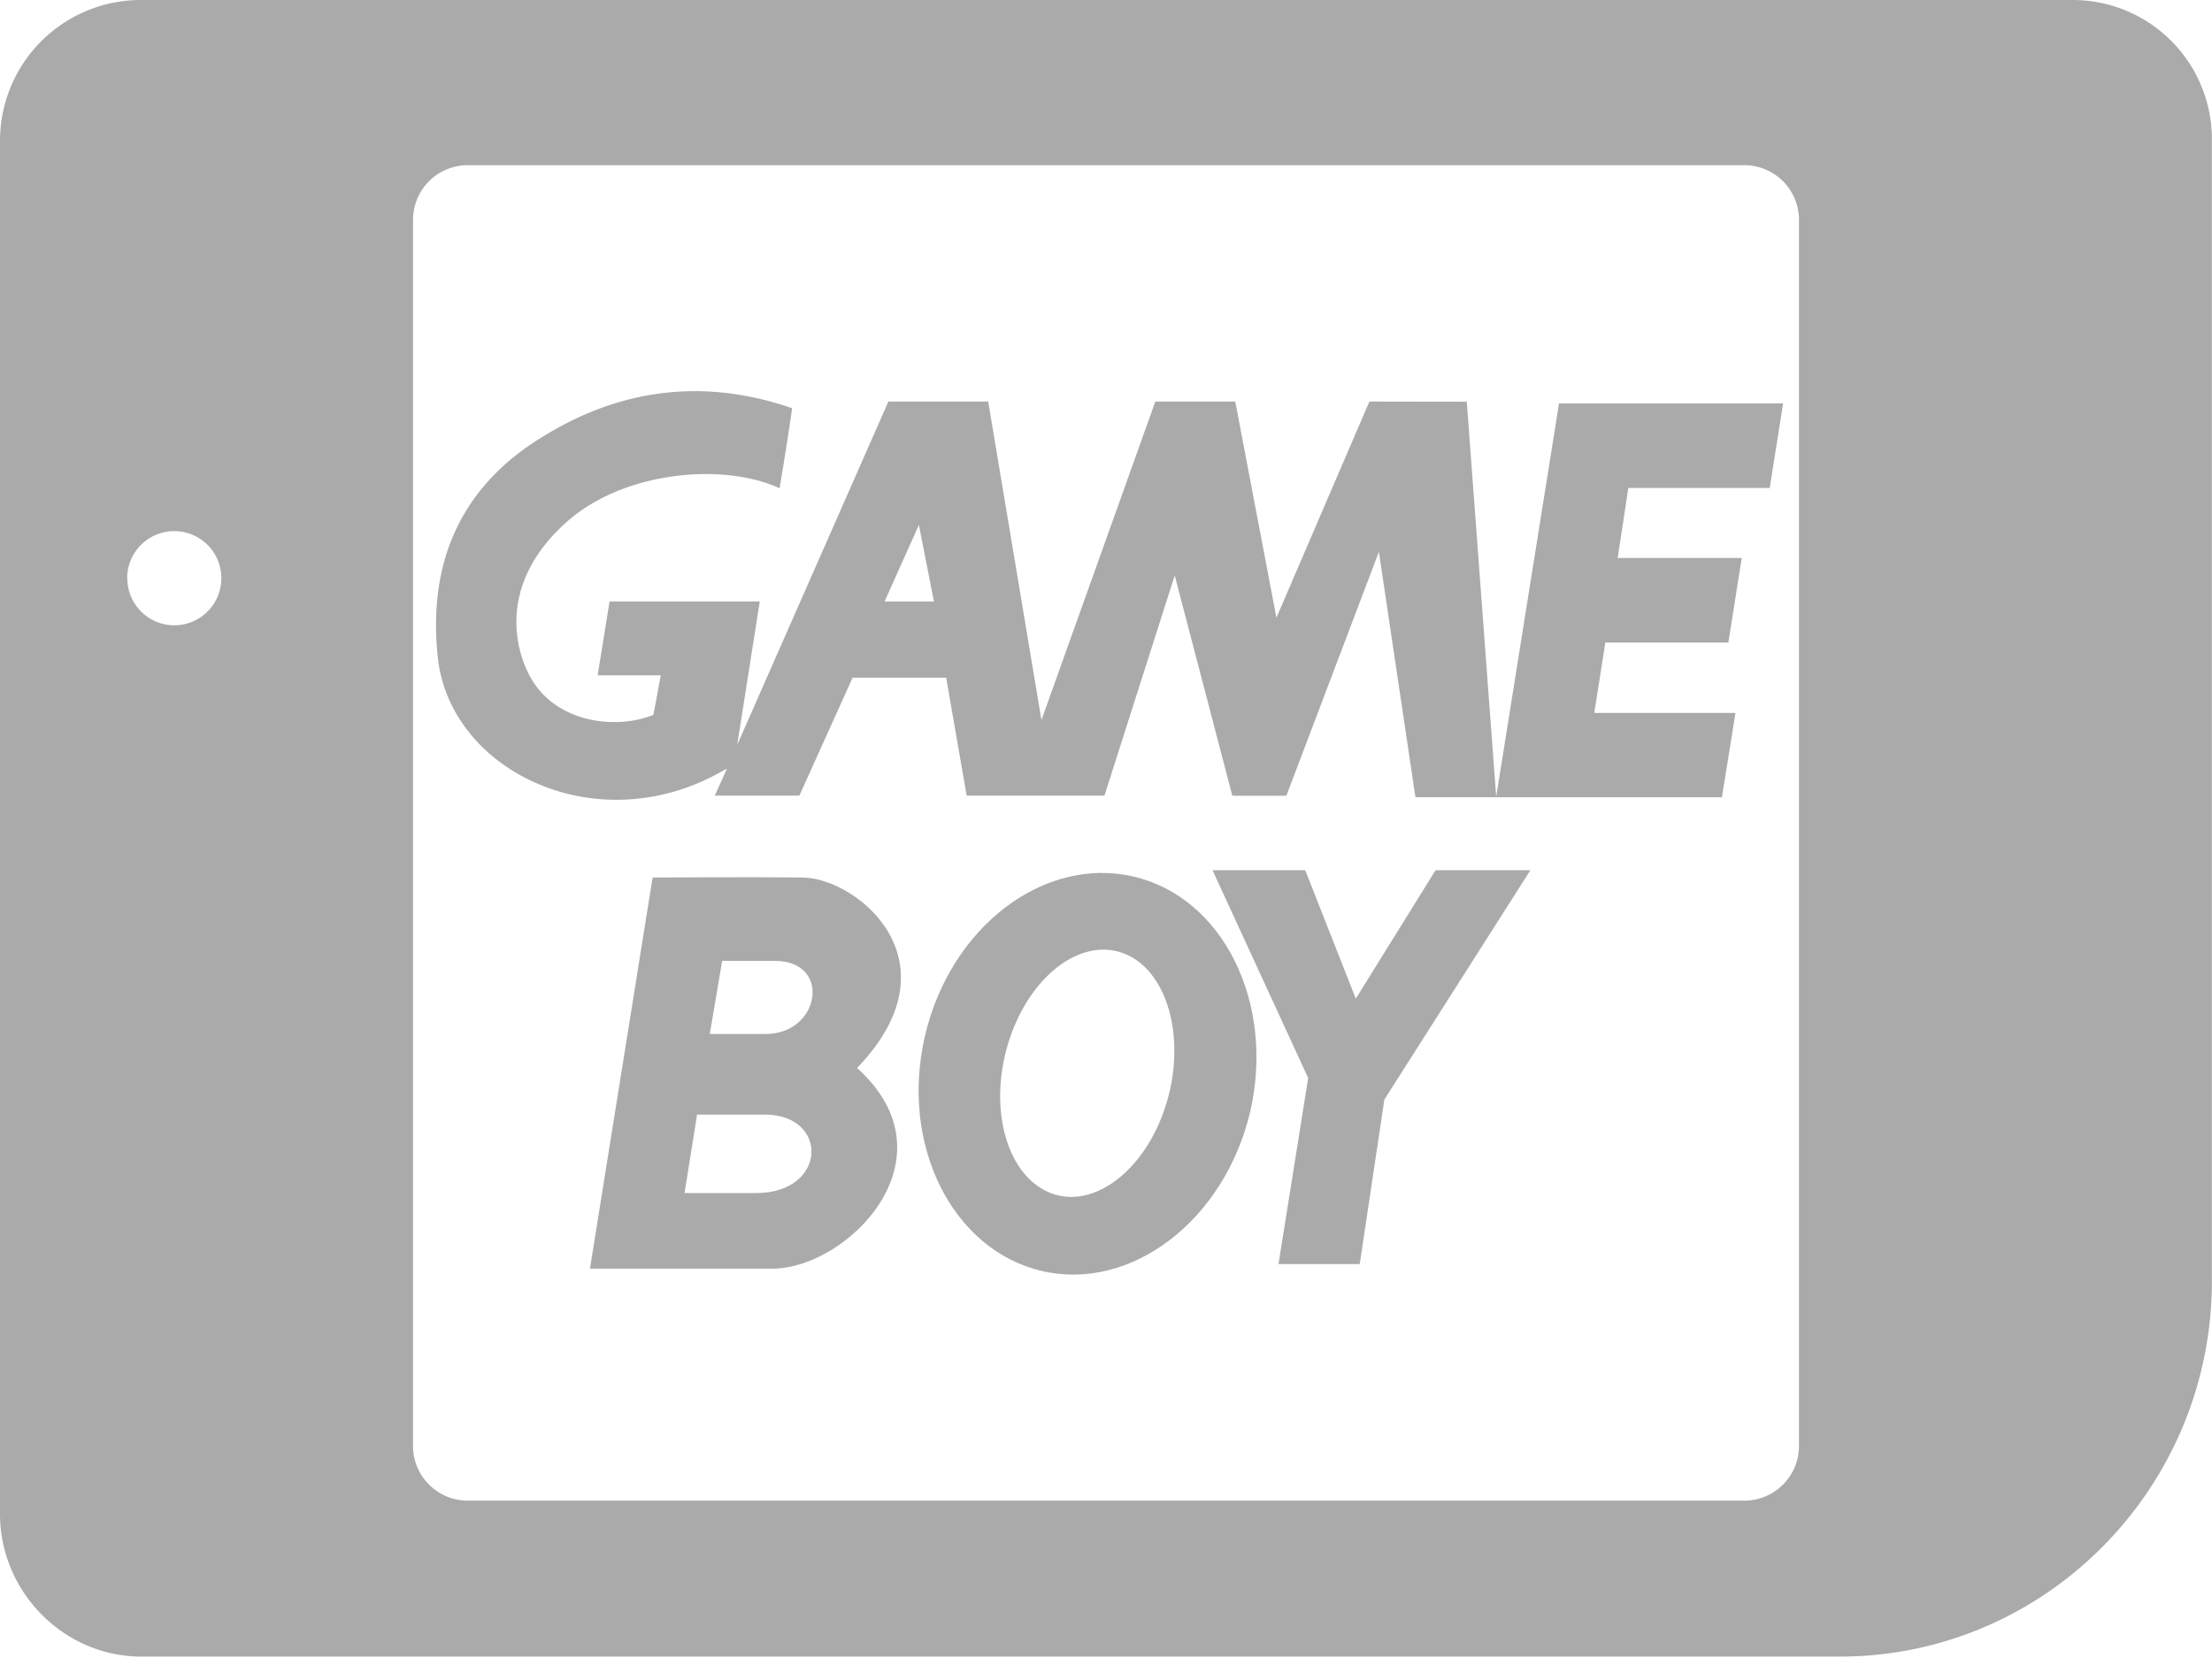 <svg xmlns="http://www.w3.org/2000/svg" viewBox="0 0 588.1 440.86"><defs><style>.cls-1{fill:#aaa;}</style></defs><title>logos</title><g id="gameboy"><path class="cls-1" d="M489.07,440.47c54.84,0,99-45,99-99.81V37.25A37,37,0,0,0,551,0H37.59A37.44,37.44,0,0,0,0,37.25V402.56c0,20.66,16.94,37.91,37.59,37.91Zm-379.26-382a14.55,14.55,0,0,1,14.54-14.55h339.4a14.54,14.54,0,0,1,14.54,14.55v326A14.54,14.54,0,0,1,463.75,399H124.35a14.54,14.54,0,0,1-14.54-14.54Zm-76,95.27a12.52,12.52,0,1,1,12.52,12.52A12.51,12.51,0,0,1,33.85,153.74Z"/><g id="Capa_47" data-name="Capa 47"><path class="cls-1" d="M235.19,159.91l9.11-20.33,4,20.33H235.19m128.88-53.14-24.71,57.47-10.94-57.47H307.16l-30.27,84.67-14.16-84.67H236.19L196,198.05l6-38.14H162.07l-3.17,19.65h16.77l-1.94,10.5c-9.55,3.94-25.77,2.44-32.71-10-4.38-7.88-8.49-25.43,10-41.59,15.1-13.16,41.2-15.55,56.24-8.66,0,0,1.89-11,3.34-21.27-28.93-10-51.42-1.66-66.47,7.67-20.6,12.6-30.48,32-27.76,58.3,3,30.48,42.53,49.75,76,30.32a3.66,3.66,0,0,1,.89-.39l-3.22,7.1h22.49l14.16-31.37h24.87L257,211.54h36.64L312.32,153l15.32,58.58H342l24.6-64.85,9.72,65.24h21.48l-7.83-105.16Z"/><polyline class="cls-1" points="397.77 211.99 457.8 211.99 461.41 189.56 423.87 189.56 426.81 170.84 459.52 170.84 463.07 148.36 430.09 148.36 432.92 129.75 470.51 129.75 474.07 107.27 414.49 107.27 397.77 211.99"/><polyline class="cls-1" points="360.46 265.53 347.02 231.38 322.37 231.38 347.8 286.63 339.91 336.1 361.51 336.1 368.06 292.35 406.88 231.38 381.67 231.38 360.46 265.53"/><path class="cls-1" d="M309.71,294.63c-5.78,17.32-19.77,27.43-31.15,22.26s-15.94-23.32-10.11-40.75,19.77-27.38,31.09-22.33,16,23.38,10.17,40.82m-8.39-61.58c-23.87-5.5-48.69,13.49-55.41,42.42s7.27,56.91,31.09,62.47,48.64-13.55,55.42-42.48C339,266.47,325.09,238.54,301.32,233.05Z"/><path class="cls-1" d="M203.6,274.91H188.71L192,255.48h14c15.22,0,12.11,19.43-2.38,19.43M201,317.22H182l3.33-20.87h18C220.48,296.35,220,317.22,201,317.22Zm12.6-83.9c-11.6-.16-40.31,0-40.31,0h.22l-16.66,104h48.48c20,0,49.14-29.37,22.54-53.36C255.07,255.7,228.08,233.66,213.59,233.32Z"/></g></g></svg>